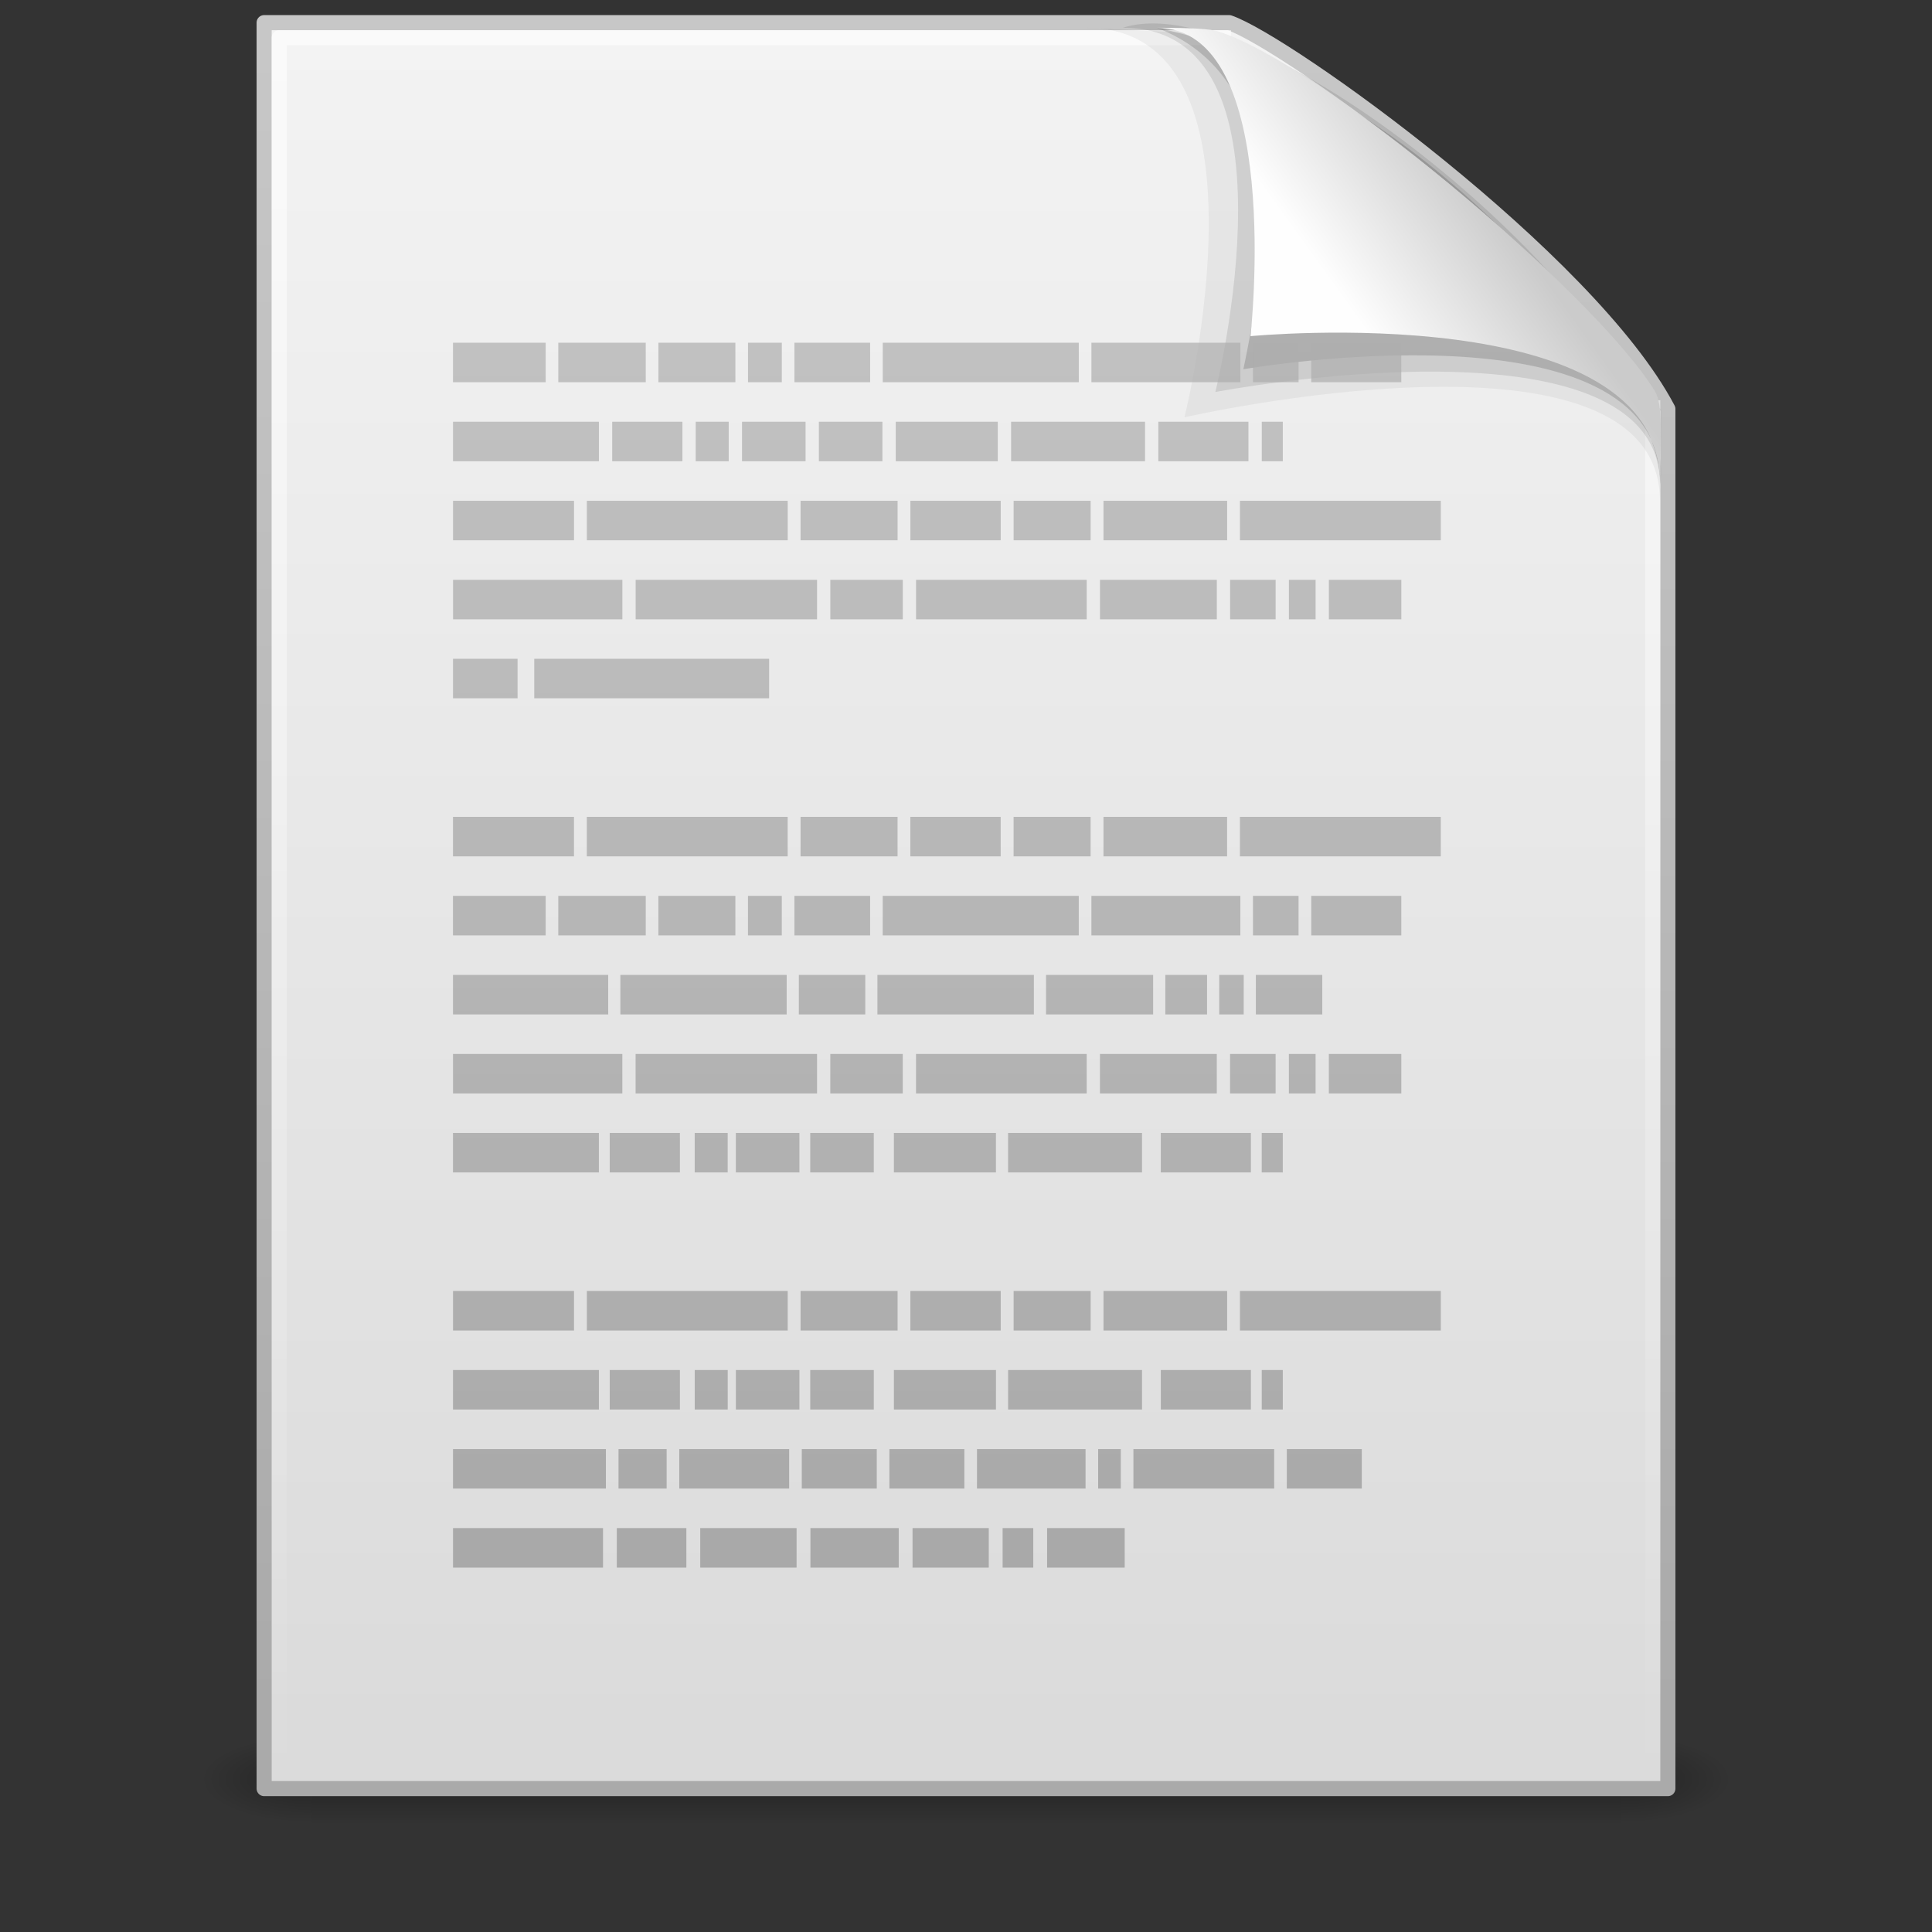 <?xml version="1.0" encoding="UTF-8" standalone="no"?>
<!-- Created with Inkscape (http://www.inkscape.org/) -->

<svg
   xmlns:dc="http://purl.org/dc/elements/1.1/"
   xmlns:cc="http://creativecommons.org/ns#"
   xmlns:rdf="http://www.w3.org/1999/02/22-rdf-syntax-ns#"
   xmlns:svg="http://www.w3.org/2000/svg"
   xmlns="http://www.w3.org/2000/svg"
   xmlns:xlink="http://www.w3.org/1999/xlink"
   xmlns:sodipodi="http://sodipodi.sourceforge.net/DTD/sodipodi-0.dtd"
   xmlns:inkscape="http://www.inkscape.org/namespaces/inkscape"
   id="svg4486"
   height="128"
   width="128"
   version="1.0"
   inkscape:version="0.48+devel r"
   sodipodi:docname="file.svg">
  <rect width="100%" height="100%" fill="#333333" stroke="none"/>
  <sodipodi:namedview
     pagecolor="#ffffff"
     bordercolor="#666666"
     borderopacity="1"
     objecttolerance="10"
     gridtolerance="10"
     guidetolerance="10"
     inkscape:pageopacity="0"
     inkscape:pageshadow="2"
     inkscape:window-width="738"
     inkscape:window-height="480"
     id="namedview45"
     showgrid="false"
     inkscape:zoom="1.84375"
     inkscape:cx="64"
     inkscape:cy="64"
     inkscape:window-x="75"
     inkscape:window-y="34"
     inkscape:window-maximized="0"
     inkscape:current-layer="svg4486" />
  <defs
     id="defs4488">
    <linearGradient
       id="linearGradient5060">
      <stop
         id="stop5062"
         offset="0" />
      <stop
         id="stop5064"
         style="stop-opacity:0"
         offset="1" />
    </linearGradient>
    <linearGradient
       id="linearGradient2455"
       y2="5.457"
       gradientUnits="userSpaceOnUse"
       x2="36.358"
       gradientTransform="matrix(2.66 0 0 2.775 .746 -3.566)"
       y1="8.059"
       x1="32.892">
      <stop
         id="stop8591"
         style="stop-color:#fefefe"
         offset="0" />
      <stop
         id="stop8593"
         style="stop-color:#cbcbcb"
         offset="1" />
    </linearGradient>
    <linearGradient
       id="linearGradient2459"
       y2="46.017"
       gradientUnits="userSpaceOnUse"
       x2="24"
       gradientTransform="matrix(2.758 0 0 2.674 -2.182 -4.186)"
       y1="2"
       x1="24">
      <stop
         id="stop3213"
         style="stop-color:#fff"
         offset="0" />
      <stop
         id="stop3215"
         style="stop-color:#fff;stop-opacity:0"
         offset="1" />
    </linearGradient>
    <linearGradient
       id="linearGradient2465"
       y2="47.013"
       gradientUnits="userSpaceOnUse"
       x2="25.132"
       gradientTransform="matrix(2.657 0 0 2.542 .229 -4.913)"
       y1=".985"
       x1="25.132">
      <stop
         id="stop3602"
         style="stop-color:#f4f4f4"
         offset="0" />
      <stop
         id="stop3604"
         style="stop-color:#dbdbdb"
         offset="1" />
    </linearGradient>
    <linearGradient
       id="linearGradient2467"
       y2="2.906"
       gradientUnits="userSpaceOnUse"
       x2="-51.786"
       gradientTransform="matrix(2.146 0 0 2.379 158.09 -7.747)"
       y1="50.786"
       x1="-51.786">
      <stop
         id="stop3106"
         style="stop-color:#aaa"
         offset="0" />
      <stop
         id="stop3108"
         style="stop-color:#c8c8c8"
         offset="1" />
    </linearGradient>
    <linearGradient
       id="linearGradient2483"
       y2="609.51"
       gradientUnits="userSpaceOnUse"
       x2="302.86"
       gradientTransform="matrix(.173 0 0 .039 .648 98.774)"
       y1="366.65"
       x1="302.86">
      <stop
         id="stop5050"
         style="stop-opacity:0"
         offset="0" />
      <stop
         id="stop5056"
         offset=".5" />
      <stop
         id="stop5052"
         style="stop-opacity:0"
         offset="1" />
    </linearGradient>
    <radialGradient
       id="radialGradient2485"
       xlink:href="#linearGradient5060"
       gradientUnits="userSpaceOnUse"
       cy="486.65"
       cx="605.71"
       gradientTransform="matrix(-.059 0 0 .039 56.93 98.774)"
       r="117.14" />
    <radialGradient
       id="radialGradient2487"
       xlink:href="#linearGradient5060"
       gradientUnits="userSpaceOnUse"
       cy="486.65"
       cx="605.71"
       gradientTransform="matrix(.059 0 0 .039 69.07 98.774)"
       r="117.14" />
    <linearGradient
       x1="22.104"
       y1="39.699"
       gradientTransform="matrix(2.604,0,0,3.772,0.231,-31.91)"
       x2="22.104"
       gradientUnits="userSpaceOnUse"
       y2="9.263"
       id="linearGradient2436">
      <stop
         offset="0"
         style="stop-color:#8e8e8e"
         id="stop4340" />
      <stop
         offset="1"
         style="stop-color:#b5b5b5"
         id="stop4342" />
    </linearGradient>
  </defs>
  <g
     id="g2478"
     transform="matrix(1.041 0 0 .63 -1.571 43.69)">
    <rect
       id="rect2879"
       style="opacity:.3;fill:url(#linearGradient2483)"
       height="9.52"
       width="83.3"
       y="113.15"
       x="21.35" />
    <path
       id="path2881"
       style="opacity:.3;fill:url(#radialGradient2485)"
       d="m21.35 113.15v9.52c-3.04 0.018-7.35-2.133-7.35-4.76 0-2.628 3.393-4.759 7.35-4.759z" />
    <path
       id="path2883"
       style="opacity:.3;fill:url(#radialGradient2487)"
       d="m104.65 113.15v9.52c3.04 0.018 7.35-2.133 7.35-4.76 0-2.628-3.393-4.759-7.35-4.759z" />
  </g>
  <path
     id="path4160"
     style="stroke-linejoin:round;stroke:url(#linearGradient2467);stroke-width:1;fill:url(#linearGradient2465)"
     d="m17.5 1.5h63.933c3.738 1.262 23.822 15.639 29.067 25.594v91.406h-93v-117z" />
  <path
     id="path2435"
     style="opacity:.6;stroke-linejoin:round;stroke:url(#linearGradient2459);stroke-width:1;fill:none"
     d="m109.5 26.518v90.982h-91v-115h63.056" />
  <path
     id="path3232"
     style="opacity:.05;fill-rule:evenodd"
     d="m71.923 1.839c13.028 0 6.551 25.808 6.551 25.808s31.506-7.19 31.506 5.562l0.08-6.058c-6.74-6.731-20.999-19.9-30.179-24.913 0-0-7.958-0.399-7.958-0.399z" />
  <path
     id="path3230"
     style="opacity:.1;fill-rule:evenodd"
     d="m74.396 1.839c12.182 0 6.125 24.131 6.125 24.131s29.459-5.64 29.459 6.141c1.56-10.052-25.983-33.4-35.584-30.272v0z" />
  <path
     id="path12038"
     style="opacity:.15;fill-rule:evenodd"
     transform="matrix(2.667 0 0 2.667 .309 -.617)"
     d="m30.771 9.404s10.357-1.802 10.357 2.819c0-2.61-5.831-9.909-12.511-11.302 3.247 1.243 2.806 5.407 2.154 8.483z" />
  <path
     id="path4474"
     style="fill:url(#linearGradient2455);fill-rule:evenodd"
     d="m76.621 1.839c8.497 0 6.229 20.432 6.229 20.432s27.134-2.616 27.134 9.707c0-3.002 0.229-5.153-0.357-6.09-4.21-6.731-22.391-21.836-28.956-23.815-0.491-0.148-1.58-0.234-4.053-0.234z" />
  <path
     inkscape:connector-curvature="0"
     id="path3406"
     style="opacity:0.7;fill:url(#linearGradient2436)"
     d="m 30.011,59.353 6.141,0 0,2.618 -6.141,0 0,-2.618 z m 6.977,0 5.794,0 0,2.618 -5.794,0 0,-2.618 z m 6.631,0 5.101,0 0,2.618 -5.101,0 0,-2.618 z m 5.937,0 2.24,0 0,2.618 -2.24,0 0,-2.618 z m 3.077,0 5.014,0 0,2.618 -5.014,0 0,-2.618 z m 5.85,0 12.988,0 0,2.618 -12.988,0 0,-2.618 z m 13.825,0 9.868,0 0,2.618 -9.868,0 0,-2.618 z m 10.704,0 3.021,0 0,2.618 -3.021,0 0,-2.618 z m 3.859,0 5.969,0 0,2.618 -5.967,0 0,-2.618 z m -56.858,15.707 9.664,0 0,2.618 -9.665,0 0,-2.618 z m 10.382,0 4.65,0 0,2.618 -4.65,0 0,-2.618 z m 5.631,0 2.186,0 0,2.618 -2.186,0 0,-2.618 z m 2.727,0 4.21,0 0,2.618 -4.21,0 0,-2.618 z m 4.927,0 4.21,0 0,2.618 -4.21,0 0,-2.618 z m 5.543,0 6.761,0 0,2.618 -6.761,0 0,-2.618 z m 7.566,0 8.872,0 0,2.618 -8.872,0 0,-2.618 z m 10.117,0 5.969,0 0,2.618 -5.969,0 0,-2.618 z m 6.686,0 1.395,0 0,2.618 -1.394,0 0,-2.618 z M 30.013,64.589 l 10.283,0 0,2.618 -10.283,0 0,-2.618 z m 11.089,0 11.018,0 0,2.618 -11.018,0 0,-2.618 z m 11.824,0 4.4,0 0,2.618 -4.4,0 0,-2.618 z m 5.206,0 10.365,0 0,2.618 -10.365,0 0,-2.618 z m 19.073,0 2.766,0 0,2.618 -2.766,0 0,-2.618 z m -7.902,0 7.096,0 0,2.618 -7.096,0 0,-2.618 z m 11.474,0 1.622,0 0,2.618 -1.622,0 0,-2.618 z m 2.427,0 4.4,0 0,2.618 -4.4,0 0,-2.618 z m -53.19,5.236 11.217,0 0,2.618 -11.217,0 0,-2.618 z m 12.097,0 12.02,0 0,2.618 -12.02,0 0,-2.618 z m 12.899,0 4.8,0 0,2.618 -4.8,0 0,-2.618 z m 5.679,0 11.307,0 0,2.618 -11.307,0 0,-2.618 z m 20.807,0 3.017,0 0,2.618 -3.017,0 0,-2.618 z m -8.621,0 7.741,0 0,2.618 -7.741,0 0,-2.618 z m 12.517,0 1.769,0 0,2.618 -1.769,0 0,-2.618 z m 2.647,0 4.801,0 0,2.618 -4.8,0 0,-2.618 z m -58.026,-15.707 8.015,0 0,2.618 -8.016,0 0,-2.618 z m 8.866,0 13.307,0 0,2.618 -13.307,0 0,-2.618 z m 14.159,0 6.427,0 0,2.618 -6.427,0 0,-2.618 z m 14.115,0 5.103,0 0,2.618 -5.103,0 0,-2.618 z m 5.955,0 8.191,0 0,2.618 -8.191,0 0,-2.618 z m 9.039,0 13.309,0 0,2.618 -13.308,0 0,-2.618 z m -21.834,0 5.986,0 0,2.618 -5.986,0 0,-2.618 z m -30.301,-31.413 6.141,0 0,2.618 -6.141,0 0,-2.618 z m 6.977,0 5.794,0 0,2.618 -5.794,0 0,-2.618 z m 6.631,0 5.101,0 0,2.618 -5.101,0 0,-2.618 z m 5.937,0 2.24,0 0,2.618 -2.24,0 0,-2.618 z m 3.077,0 5.014,0 0,2.618 -5.014,0 0,-2.618 z m 5.85,0 12.988,0 0,2.618 -12.988,0 0,-2.618 z m 13.825,0 9.868,0 0,2.618 -9.868,0 0,-2.618 z m 10.704,0 3.021,0 0,2.618 -3.021,0 0,-2.618 z m 3.857,0 5.967,0 0.003,2.618 -5.967,0 0,-2.618 z m -56.855,5.236 9.664,0 0,2.618 -9.665,0 0,-2.618 z m 10.546,0 4.65,0 0,2.618 -4.65,0 0,-2.618 z m 5.532,0 2.186,0 0,2.618 -2.186,0 0,-2.618 z m 3.068,0 4.21,0 0,2.618 -4.21,0 0,-2.618 z m 5.092,0 4.21,0 0,2.618 -4.21,0 0,-2.618 z m 5.092,0 6.761,0 0,2.618 -6.761,0 0,-2.618 z m 7.643,0 8.873,0 0,2.618 -8.873,0 0,-2.618 z m 9.755,0 5.969,0 0,2.618 -5.969,0 0,-2.618 z m 6.851,0 1.395,0 0,2.618 -1.394,0 0,-2.618 z m -53.578,10.471 11.217,0 0,2.618 -11.217,0 0,-2.618 z m 12.097,0 12.02,0 0,2.618 -12.02,0 0,-2.618 z m 12.899,0 4.8,0 0,2.618 -4.8,0 0,-2.618 z m 5.679,0 11.307,0 0,2.618 -11.307,0 0,-2.618 z m 20.807,0 3.017,0 0,2.618 -3.017,0 0,-2.618 z m -8.621,0 7.741,0 0,2.618 -7.741,0 0,-2.618 z m 12.517,0 1.769,0 0,2.618 -1.769,0 0,-2.618 z m 2.647,0 4.801,0 0,2.618 -4.8,0 0,-2.618 z m -58.026,-5.236 8.015,0 0,2.618 -8.016,0 0,-2.618 z m 8.866,0 13.307,0 0,2.618 -13.307,0 0,-2.618 z m 14.159,0 6.427,0 0,2.618 -6.427,0 0,-2.618 z m 14.115,0 5.103,0 0,2.618 -5.103,0 0,-2.618 z m 5.955,0 8.191,0 0,2.618 -8.191,0 0,-2.618 z m 9.039,0 13.309,0 0,2.618 -13.308,0 0,-2.618 z m -21.834,0 5.986,0 0,2.618 -5.986,0 0,-2.618 z m -30.301,10.471 4.276,0 0,2.618 -4.275,0 0,-2.618 z m 5.382,0 15.56,0 0,2.618 -15.56,0 0,-2.618 z m -5.382,47.12 9.664,0 0,2.618 -9.665,0 0,-2.618 z m 10.382,0 4.65,0 0,2.618 -4.65,0 0,-2.618 z m 5.631,0 2.186,0 0,2.618 -2.186,0 0,-2.618 z m 2.727,0 4.21,0 0,2.618 -4.21,0 0,-2.618 z m 4.927,0 4.21,0 0,2.618 -4.21,0 0,-2.618 z m 5.543,0 6.761,0 0,2.618 -6.761,0 0,-2.618 z m 7.566,0 8.872,0 0,2.618 -8.872,0 0,-2.618 z m 10.117,0 5.969,0 0,2.618 -5.969,0 0,-2.618 z m 6.686,0 1.395,0 0,2.618 -1.394,0 0,-2.618 z m -53.578,-5.236 8.015,0 0,2.618 -8.016,0 0,-2.618 z m 8.866,0 13.307,0 0,2.618 -13.307,0 0,-2.618 z m 14.159,0 6.427,0 0,2.618 -6.427,0 0,-2.618 z m 14.115,0 5.103,0 0,2.618 -5.103,0 0,-2.618 z m 5.955,0 8.191,0 0,2.618 -8.191,0 0,-2.618 z m 9.039,0 13.309,0 0,2.618 -13.308,0 0,-2.618 z m -21.834,0 5.986,0 0,2.618 -5.986,0 0,-2.618 z m -30.301,10.471 10.127,0 0,2.618 -10.128,0 0,-2.618 z m 10.964,0 3.189,0 0,2.618 -3.189,0 0,-2.618 z m 4.025,0 7.281,0 0,2.618 -7.281,0 0,-2.618 z m 8.117,0 4.968,0 0,2.618 -4.968,0 0,-2.618 z m 5.804,0 4.968,0 0,2.618 -4.968,0 0,-2.618 z m 5.804,0 7.192,0 0,2.618 -7.192,0 0,-2.618 z m 8.028,0 1.499,0 0,2.618 -1.499,0 0,-2.618 z m 2.335,0 9.327,0 0,2.618 -9.327,0 0,-2.618 z m 10.162,0 4.969,0 0,2.618 -4.968,0 0,-2.618 z m -55.24,5.236 9.938,0 0,2.618 -9.937,0 0,-2.618 z m 16.379,0 6.384,0 0,2.618 -6.384,0 0,-2.618 z m 7.301,0 5.851,0 0,2.618 -5.851,0 0,-2.618 z m 15.68,0 5.141,0 0,2.618 -5.14,0 0,-2.618 z m -2.947,0 2.03,0 0,2.618 -2.03,0 0,-2.618 z m -5.968,0 5.051,0 0,2.618 -5.051,0 0,-2.618 z m -19.592,0 4.607,0 0,2.618 -4.607,0 0,-2.618 z" />
</svg>
